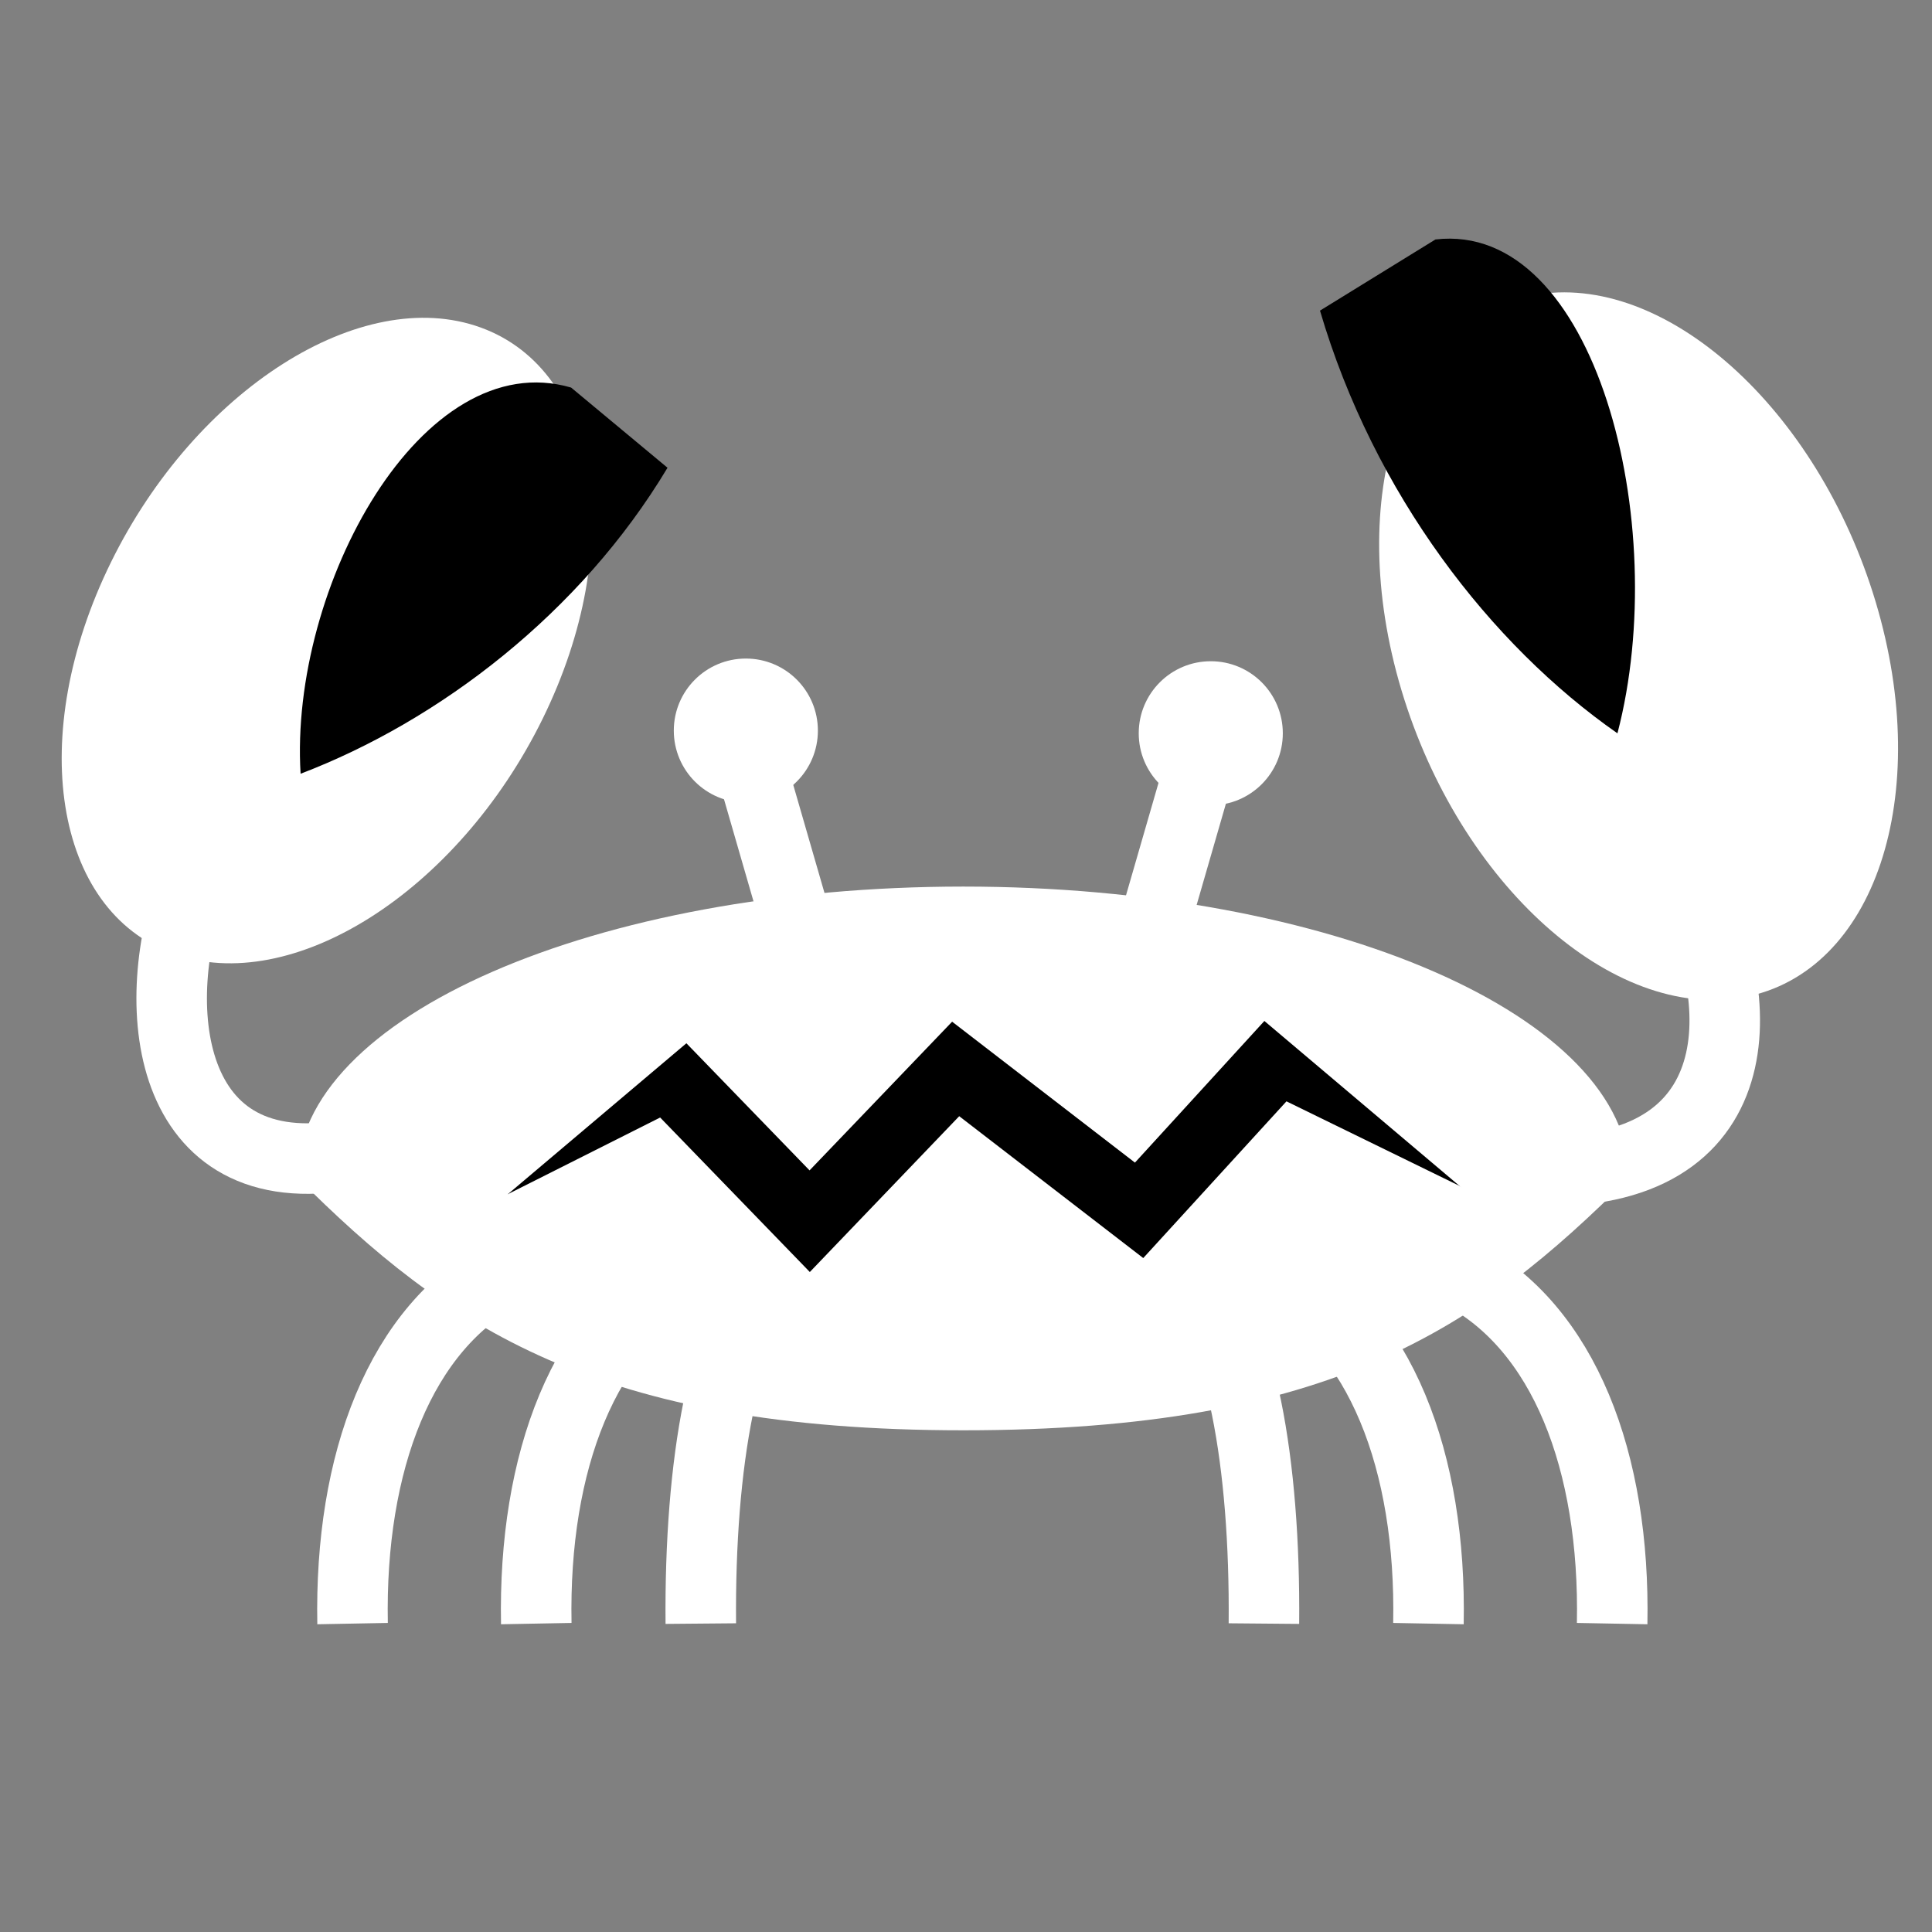 <svg viewBox="0 0 512 512" xmlns="http://www.w3.org/2000/svg">

<rect x="0" y="0" width="512" height="512" fill="#808080" stroke="none"/>

<g transform="matrix(18.689,0,0,18.689,-2958.61,-40154.146)">
<path d="m 181.413 2164.47 c -2.142 2.142 -4.229 3.585 -9.445 3.585 s -7.339 -1.48 -9.445 -3.585 c 0 -2.278 4.229 -4.125 9.445 -4.125 s 9.445 1.847 9.445 4.125 z" fill="#fff" transform="translate(0,.771)"/>
<path d="m 181.413 2164.47 c 0 2.278 -4.229 4.125 -9.445 4.125 s -9.445 -1.847 -9.445 -4.125 4.229 -4.125 9.445 -4.125 9.445 1.847 9.445 4.125 z" fill="#fff" transform="matrix(-.158,-.527,-.815,.152,1972.757,1919.335)"/>
<path d="m 165.472 2166.59 c -1.491 0.77 -2.208 2.691 -2.165 4.977" fill="none" stroke="#fff"/>
<path d="m 168.077 2166.59 c -1.491 0.77 -2.208 2.691 -2.165 4.977" fill="none" stroke="#fff"/>
<path d="m 179.003 2166.59 c 1.491 0.77 2.208 2.691 2.165 4.977" fill="none" stroke="#fff"/>
<path d="m 176.398 2166.59 c 1.491 0.77 2.208 2.691 2.165 4.977" fill="none" stroke="#fff"/>
<path d="m 169.295 2166.59 c -0.723 0.77 -1.07 2.691 -1.05 4.977" fill="none" stroke="#fff"/>
<path d="m 175.18 2166.59 c 0.723 0.77 1.07 2.691 1.05 4.977" fill="none" stroke="#fff"/>
<path d="m 168.962 2159.42 0.925 3.2" fill="none" stroke="#fff"/>
<path d="m 175.321 2159.42 -0.925 3.2" fill="none" stroke="#fff"/>
<path d="m 178.662 2151.94 c 2.265 -0.265 3.358 4.03 2.581 7.003 -1.795 -1.252 -3.454 -3.394 -4.218 -5.994"/>
<path d="m 181.413 2164.47 c 0 2.278 -4.229 4.125 -9.445 4.125 s -9.445 -1.847 -9.445 -4.125 4.229 -4.125 9.445 -4.125 9.445 1.847 9.445 4.125 z" fill="#fff" transform="matrix(.231,-.47,.742,.269,-1482.82,1656.21)"/>
<path d="m 166.406 2154.04 c -2.113 -0.616 -3.997 2.827 -3.836 5.476 1.96 -0.748 3.965 -2.273 5.203 -4.339"/>
<path d="m 161.098 2160.93 c -0.712 1.721 -0.511 4.393 2.043 4.005" fill="none" stroke="#fff"/>
<path d="m 181.905 2160.54 c 1.09 1.497 1.522 4.203 -1.036 4.569" fill="none" stroke="#fff"/>
<path d="m 168.653 2158.73 c 0 0.426 -0.345 0.771 -0.771 0.771 s -0.771 -0.345 -0.771 -0.771 0.345 -0.771 0.771 -0.771 0.771 0.345 0.771 0.771 z" fill="#fff" transform="matrix(1.325,0,0,1.325,-53.56,-701.413)"/>
<path d="m 168.653 2158.73 c 0 0.426 -0.345 0.771 -0.771 0.771 s -0.771 -0.345 -0.771 -0.771 0.345 -0.771 0.771 -0.771 0.771 0.345 0.771 0.771 z" fill="#fff" transform="matrix(-1.325,0,0,1.325,397.92,-701.375)"/>
<g transform="matrix(-1,0,0,-1,344.188,4329.716)">
<path d="m 164.914 2164.78 2.841 1.388 1.973 -2.159 2.601 2.005 2.07 -2.159 2.017 2.082 2.49 -1.253" fill="none" stroke="#000"/>
<path d="m 167.882 2167.29 -3.489 -2.949" fill="none" stroke="#fff"/>
<path d="m 175.843 2167.29 3.489 -2.949" fill="none" stroke="#fff"/>
</g>
</g>
</svg>
